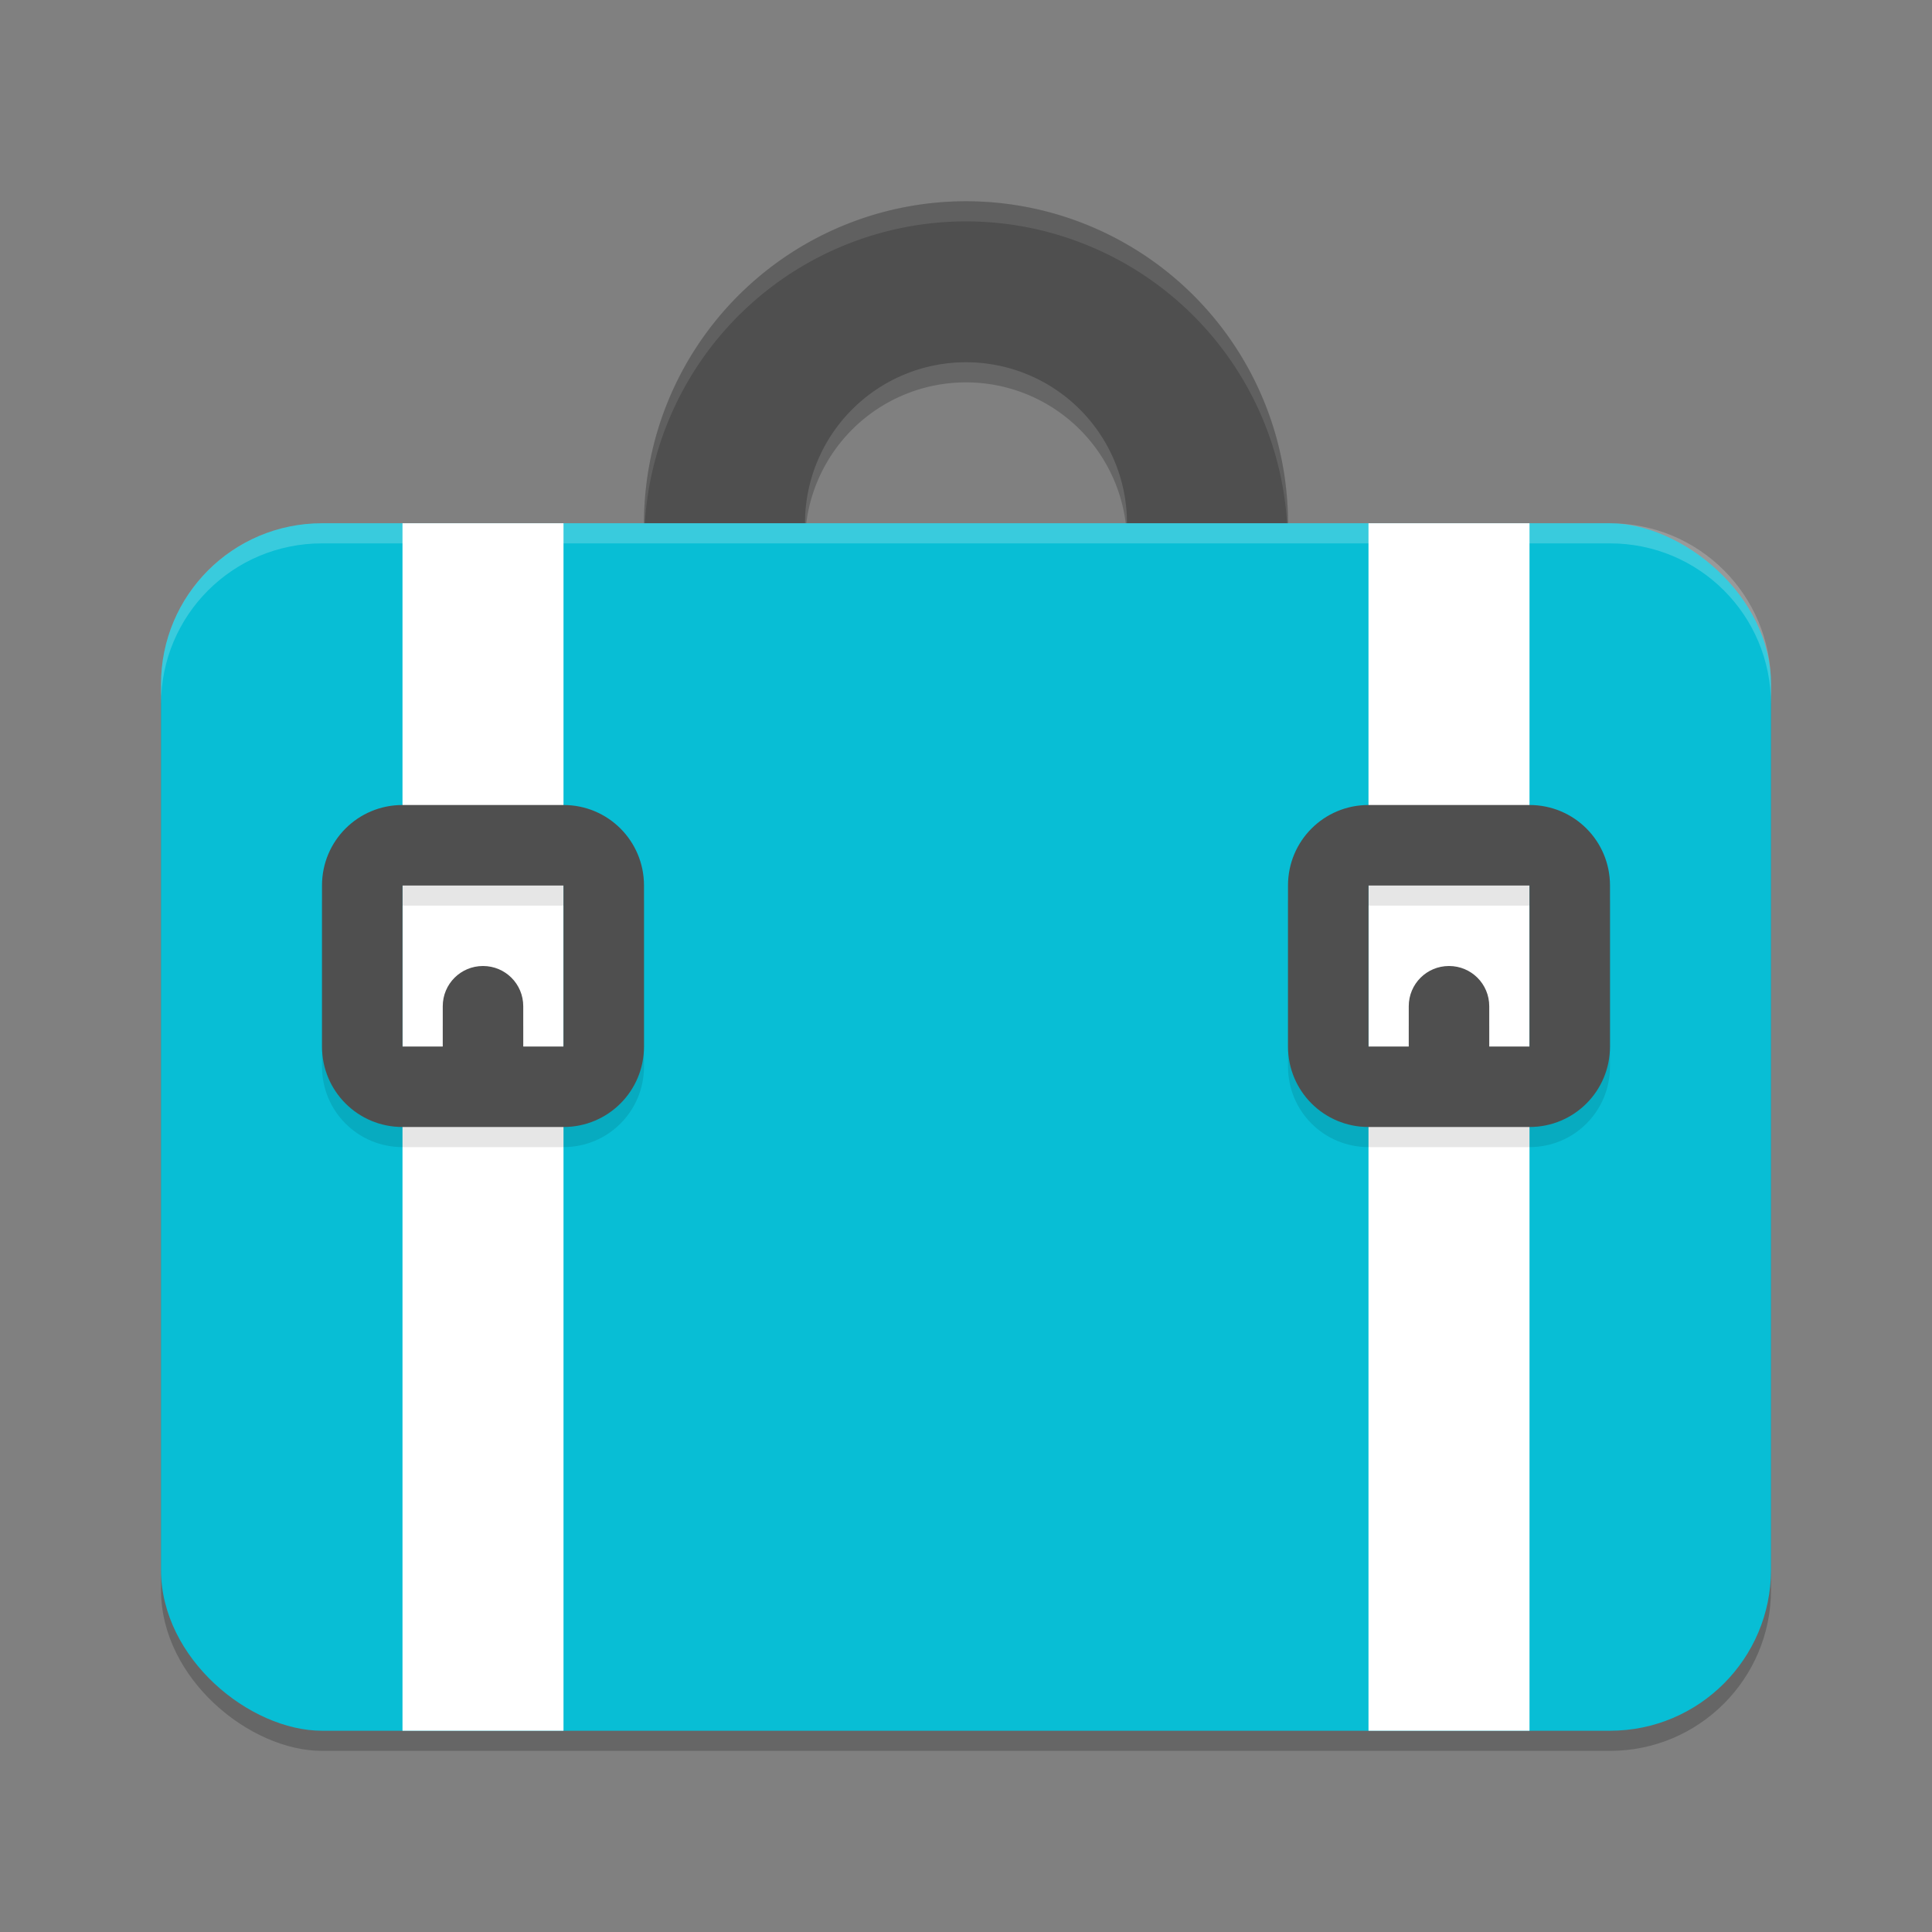 <svg xmlns="http://www.w3.org/2000/svg" width="48" height="48" version="1">
 <rect width="100%" height="100%" fill="#808080" stroke="none"/>
 <g>
  <path style="opacity:0.2" d="m 24,5.5 a 8,8 0 0 0 -8,8 8,8 0 0 0 8,8 8,8 0 0 0 8,-8 8,8 0 0 0 -8,-8 z m 0,4 a 4,4 0 0 1 4,4 4,4 0 0 1 -4,4 4,4 0 0 1 -4,-4 4,4 0 0 1 4,-4 z"/>
  <rect style="opacity:0.2" width="30" height="40" x="-43.5" y="-44" rx="4" ry="4" transform="matrix(0,-1,-1,0,0,0)"/>
  <path style="fill:#4f4f4f" d="m24 5a8 8 0 0 0-8 8 8 8 0 0 0 8 8 8 8 0 0 0 8-8 8 8 0 0 0-8-8zm0 4a4 4 0 0 1 4 4 4 4 0 0 1-4 4 4 4 0 0 1-4-4 4 4 0 0 1 4-4z"/>
  <path style="fill:#ffffff;opacity:0.1" d="M 24 5 A 8 8 0 0 0 16 13 A 8 8 0 0 0 16.01 13.203 A 8 8 0 0 1 24 5.5 A 8 8 0 0 1 31.99 13.283 A 8 8 0 0 0 32 13 A 8 8 0 0 0 24 5 z M 20.035 13.494 A 4 4 0 0 0 20 14 A 4 4 0 0 0 20.014 14.262 A 4 4 0 0 1 20.035 13.994 A 4 4 0 0 0 24 17.5 A 4 4 0 0 0 27.965 14.006 A 4 4 0 0 1 27.988 14.299 A 4 4 0 0 0 28 14 A 4 4 0 0 0 27.965 13.506 A 4 4 0 0 1 24 17 A 4 4 0 0 1 20.035 13.494 z"/>
  <rect style="fill:#08bed5" width="30" height="40" x="-43" y="-44" rx="4" ry="4" transform="matrix(0,-1,-1,0,0,0)"/>
  <rect style="fill:#ffffff" width="4" height="30" x="10" y="13"/>
  <path style="opacity:0.1" d="m 10,20.5 c -1.108,0 -2,0.892 -2,2 v 4 c 0,1.108 0.892,2 2,2 h 4 c 1.108,0 2,-0.892 2,-2 v -4 c 0,-1.108 -0.892,-2 -2,-2 z m 0,2 h 4 v 4 h -1 v -1 c 0,-0.554 -0.446,-1 -1,-1 -0.554,0 -1,0.446 -1,1 v 1 h -1 z"/>
  <path style="fill:#4f4f4f" d="m10 20c-1.108 0-2 0.892-2 2v4c0 1.108 0.892 2 2 2h4c1.108 0 2-0.892 2-2v-4c0-1.108-0.892-2-2-2h-4zm0 2h4v4h-1v-1c0-0.554-0.446-1-1-1s-1 0.446-1 1v1h-1v-4z"/>
  <rect style="fill:#ffffff" width="4" height="30" x="34" y="13"/>
  <path style="opacity:0.1" d="m 34,20.5 c -1.108,0 -2,0.892 -2,2 v 4 c 0,1.108 0.892,2 2,2 h 4 c 1.108,0 2,-0.892 2,-2 v -4 c 0,-1.108 -0.892,-2 -2,-2 z m 0,2 h 4 v 4 h -1 v -1 c 0,-0.554 -0.446,-1 -1,-1 -0.554,0 -1,0.446 -1,1 v 1 h -1 z"/>
  <path style="fill:#4f4f4f" d="m34 20c-1.108 0-2 0.892-2 2v4c0 1.108 0.892 2 2 2h4c1.108 0 2-0.892 2-2v-4c0-1.108-0.892-2-2-2h-4zm0 2h4v4h-1v-1c0-0.554-0.446-1-1-1s-1 0.446-1 1v1h-1v-4z"/>
  <path style="fill:#ffffff;opacity:0.2" d="M 8 13 C 5.784 13 4 14.784 4 17 L 4 17.5 C 4 15.284 5.784 13.5 8 13.5 L 40 13.5 C 42.216 13.5 44 15.284 44 17.5 L 44 17 C 44 14.784 42.216 13 40 13 L 8 13 z"/>
 </g>
</svg>

